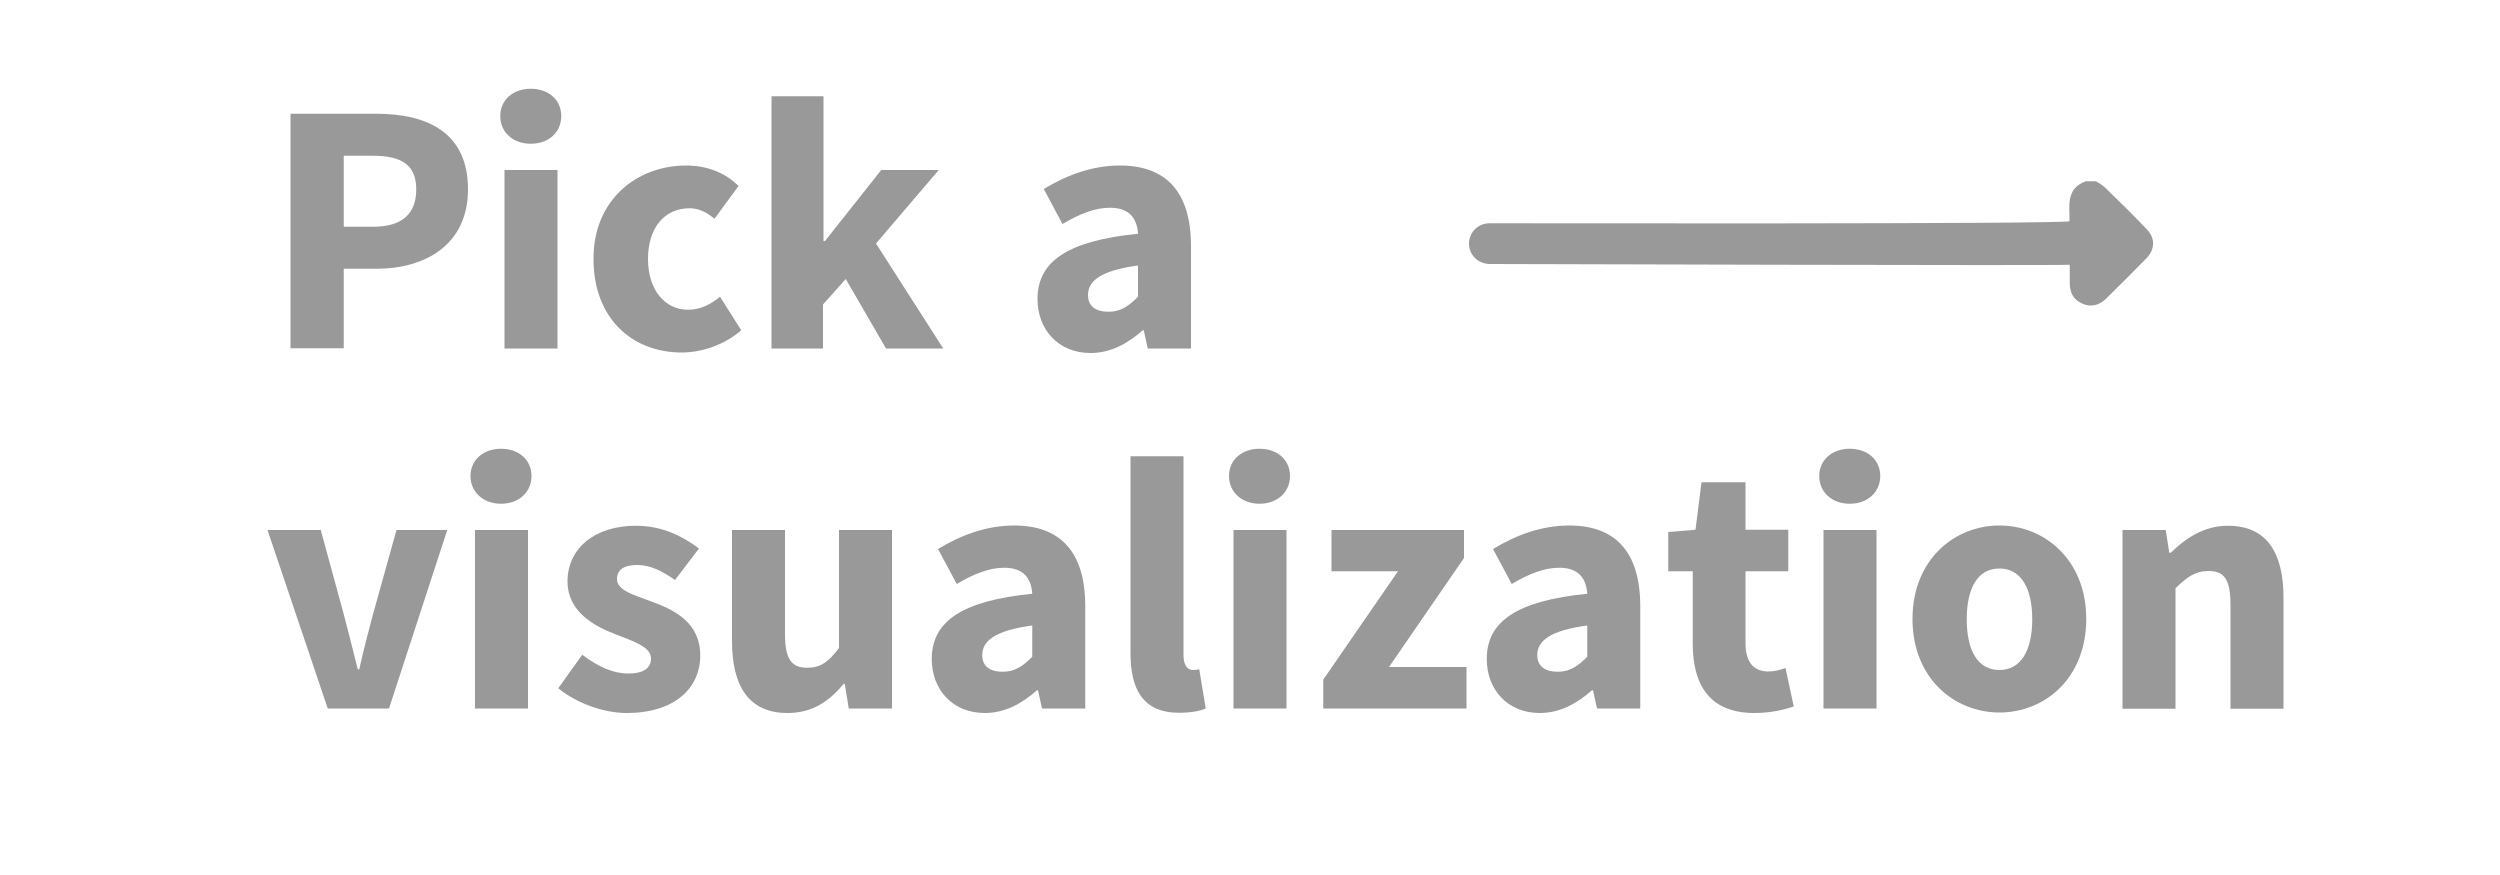 <?xml version="1.0" encoding="utf-8"?>
<!-- Generator: Adobe Illustrator 20.1.0, SVG Export Plug-In . SVG Version: 6.00 Build 0)  -->
<svg version="1.1" id="Layer_1" xmlns="http://www.w3.org/2000/svg" xmlns:xlink="http://www.w3.org/1999/xlink" x="0px" y="0px"
	 viewBox="0 0 1000 350" style="enable-background:new 0 0 1000 350;" xml:space="preserve">
<style type="text/css">
	.st0{fill:#999999;}
</style>
<path class="st0" d="M838.3,72.5c1.3,0.8,2.7,1.5,3.7,2.5c5.7,5.5,11.4,11.1,16.8,16.8c3.4,3.6,3.2,8-0.3,11.6
	c-5.3,5.4-10.7,10.8-16.1,16.1c-2.8,2.7-6.1,3.5-9.6,1.9c-3.4-1.5-4.9-4.4-4.9-8.1c0-2.4,0-4.9,0-7.4c-5.3,0.4-227-0.3-231.9-0.3
	c-4.8,0-8.4-3.7-8.4-8.1c0-4.5,3.5-8.2,8.3-8.2c6.1,0,228,0.4,231.9-0.8c0.1-6-1.6-13,6.5-16C835.6,72.5,837,72.5,838.3,72.5z"/>
<g>
	<path class="st0" d="M116.2,45.5h34.3c20.4,0,36.7,7.5,36.7,30.2c0,22-16.8,31.8-36.7,31.8h-13v31.8h-21.3V45.5z M149.2,90.7
		c11.7,0,17.3-5.2,17.3-15c0-9.8-6-13.4-17.3-13.4h-11.7v28.4H149.2z"/>
	<path class="st0" d="M200.1,46.4c0-6.5,5.2-10.9,12.2-10.9c7.2,0,12.2,4.5,12.2,10.9c0,6.5-5,11.1-12.2,11.1
		C205.2,57.5,200.1,52.9,200.1,46.4z M201.8,68h21.2v71.4h-21.2V68z"/>
	<path class="st0" d="M274.5,66.2c8.8,0,16.1,3.3,20.9,8.2l-9.6,13.1c-3.5-2.9-6.6-4.2-9.9-4.2c-10.2,0-16.7,7.9-16.7,20.3
		s6.8,20.3,16,20.3c5.2,0,9.4-2.4,12.8-5.2l8.5,13.4c-6.9,6-16,8.9-23.8,8.9c-19.9,0-35.3-13.7-35.3-37.4
		C237.3,79.9,254.8,66.2,274.5,66.2z"/>
	<path class="st0" d="M308.8,38.5h20.6v57.9h0.6L352.5,68h23l-25.1,29.4l26.9,42h-22.9l-16.1-27.8l-9.1,10.2v17.6h-20.6V38.5z"/>
	<path class="st0" d="M455.2,93.5c-0.4-6.3-3.6-10.4-11.2-10.4c-6,0-12.1,2.4-19,6.5l-7.5-14c9.1-5.5,19.3-9.4,30.5-9.4
		c18.3,0,28.4,10.4,28.4,32.3v40.9h-17.3l-1.6-7.3h-0.4c-6,5.3-12.8,9.1-20.9,9.1c-13,0-21.2-9.5-21.2-21.6
		C415,104.6,427,96.3,455.2,93.5z M443.4,124.7c4.9,0,8.1-2.3,11.8-6v-12.5c-15.1,2-20,6.3-20,11.8
		C435.2,122.6,438.4,124.7,443.4,124.7z"/>
	<path class="st0" d="M107,212h21.3l9.2,33.7c1.9,7.1,3.7,14.5,5.6,22h0.6c1.7-7.5,3.6-15,5.5-22l9.4-33.7h20.3l-23.3,71.4h-24.5
		L107,212z"/>
	<path class="st0" d="M188.2,190.4c0-6.5,5.2-10.9,12.2-10.9c7.2,0,12.2,4.5,12.2,10.9s-5,11.1-12.2,11.1
		C193.4,201.5,188.2,196.9,188.2,190.4z M190,212h21.2v71.4H190V212z"/>
	<path class="st0" d="M232.9,261.9c6.5,4.9,12.4,7.5,18.4,7.5c6.3,0,9.1-2.3,9.1-6c0-4.8-7.2-6.9-14.5-9.8
		c-8.6-3.3-18.9-9.2-18.9-21c0-13.2,10.8-22.3,27.4-22.3c10.9,0,19,4.5,25.2,9.1L270,232c-5.2-3.7-10.1-6-15.1-6
		c-5.5,0-8.1,2-8.1,5.6c0,4.6,6.6,6.3,14,9.1c9.1,3.3,19.3,8.4,19.3,21.5c0,13-10.2,23-29.4,23c-9.4,0-20.2-4-27.4-9.9L232.9,261.9z
		"/>
	<path class="st0" d="M292.8,212H314v41.6c0,10.2,2.7,13.5,8.9,13.5c5.3,0,8.5-2.3,12.7-7.9V212h21.2v71.4h-17.3l-1.6-9.9h-0.4
		c-6,7.2-12.7,11.7-22.5,11.7c-15.6,0-22.2-10.9-22.2-28.8V212z"/>
	<path class="st0" d="M412.9,237.5c-0.4-6.3-3.6-10.4-11.2-10.4c-6,0-12.1,2.4-19,6.5l-7.5-14c9.1-5.5,19.3-9.4,30.5-9.4
		c18.3,0,28.4,10.4,28.4,32.3v40.9h-17.3l-1.6-7.3h-0.4c-6,5.3-12.8,9.1-20.9,9.1c-13,0-21.2-9.5-21.2-21.6
		C372.7,248.6,384.7,240.3,412.9,237.5z M401.1,268.7c4.9,0,8.1-2.3,11.8-6v-12.5c-15.1,2-20,6.3-20,11.8
		C392.9,266.6,396,268.7,401.1,268.7z"/>
	<path class="st0" d="M452.2,182.5h21.2v79.6c0,4.5,2,5.9,3.7,5.9c0.9,0,1.4,0,2.6-0.3l2.6,15.7c-2.3,1-5.9,1.7-10.7,1.7
		c-14.5,0-19.4-9.5-19.4-23.9V182.5z"/>
	<path class="st0" d="M491.6,190.4c0-6.5,5.2-10.9,12.2-10.9c7.2,0,12.2,4.5,12.2,10.9s-5,11.1-12.2,11.1
		C496.8,201.5,491.6,196.9,491.6,190.4z M493.4,212h21.2v71.4h-21.2V212z"/>
	<path class="st0" d="M529.2,272l30-43.5h-26.6V212h53v11.2l-30,43.6h31v16.6h-57.3V272z"/>
	<path class="st0" d="M634.9,237.5c-0.4-6.3-3.6-10.4-11.2-10.4c-6,0-12.1,2.4-19,6.5l-7.5-14c9.1-5.5,19.3-9.4,30.5-9.4
		c18.3,0,28.4,10.4,28.4,32.3v40.9h-17.3l-1.6-7.3h-0.4c-6,5.3-12.8,9.1-20.9,9.1c-13,0-21.2-9.5-21.2-21.6
		C594.7,248.6,606.7,240.3,634.9,237.5z M623.1,268.7c4.9,0,8.1-2.3,11.8-6v-12.5c-15.1,2-20,6.3-20,11.8
		C614.9,266.6,618.1,268.7,623.1,268.7z"/>
	<path class="st0" d="M677.1,228.5h-9.8v-15.7l10.9-0.9l2.4-19h17.6v19h17.1v16.6h-17.1v28.7c0,8.1,3.6,11.4,9.2,11.4
		c2.3,0,4.9-0.7,6.8-1.4l3.3,15.4c-3.7,1.2-8.9,2.6-15.8,2.6c-17.7,0-24.6-11.1-24.6-27.6V228.5z"/>
	<path class="st0" d="M727.7,190.4c0-6.5,5.2-10.9,12.2-10.9c7.2,0,12.2,4.5,12.2,10.9s-5,11.1-12.2,11.1
		C732.8,201.5,727.7,196.9,727.7,190.4z M729.4,212h21.2v71.4h-21.2V212z"/>
	<path class="st0" d="M799.8,210.2c18,0,34.7,13.7,34.7,37.4c0,23.8-16.7,37.4-34.7,37.4c-18.1,0-34.8-13.7-34.8-37.4
		C765,223.9,781.7,210.2,799.8,210.2z M799.8,268c8.6,0,13.1-7.9,13.1-20.3s-4.5-20.3-13.1-20.3c-8.8,0-13.1,7.9-13.1,20.3
		S791,268,799.8,268z"/>
	<path class="st0" d="M849,212h17.3l1.4,9.1h0.6c6-5.8,13.2-10.8,22.9-10.8c15.6,0,22.2,10.9,22.2,28.8v44.4h-21.2v-41.6
		c0-10.4-2.7-13.5-8.8-13.5c-5.3,0-8.6,2.4-13.2,6.9v48.2H849V212z"/>
</g>
</svg>
